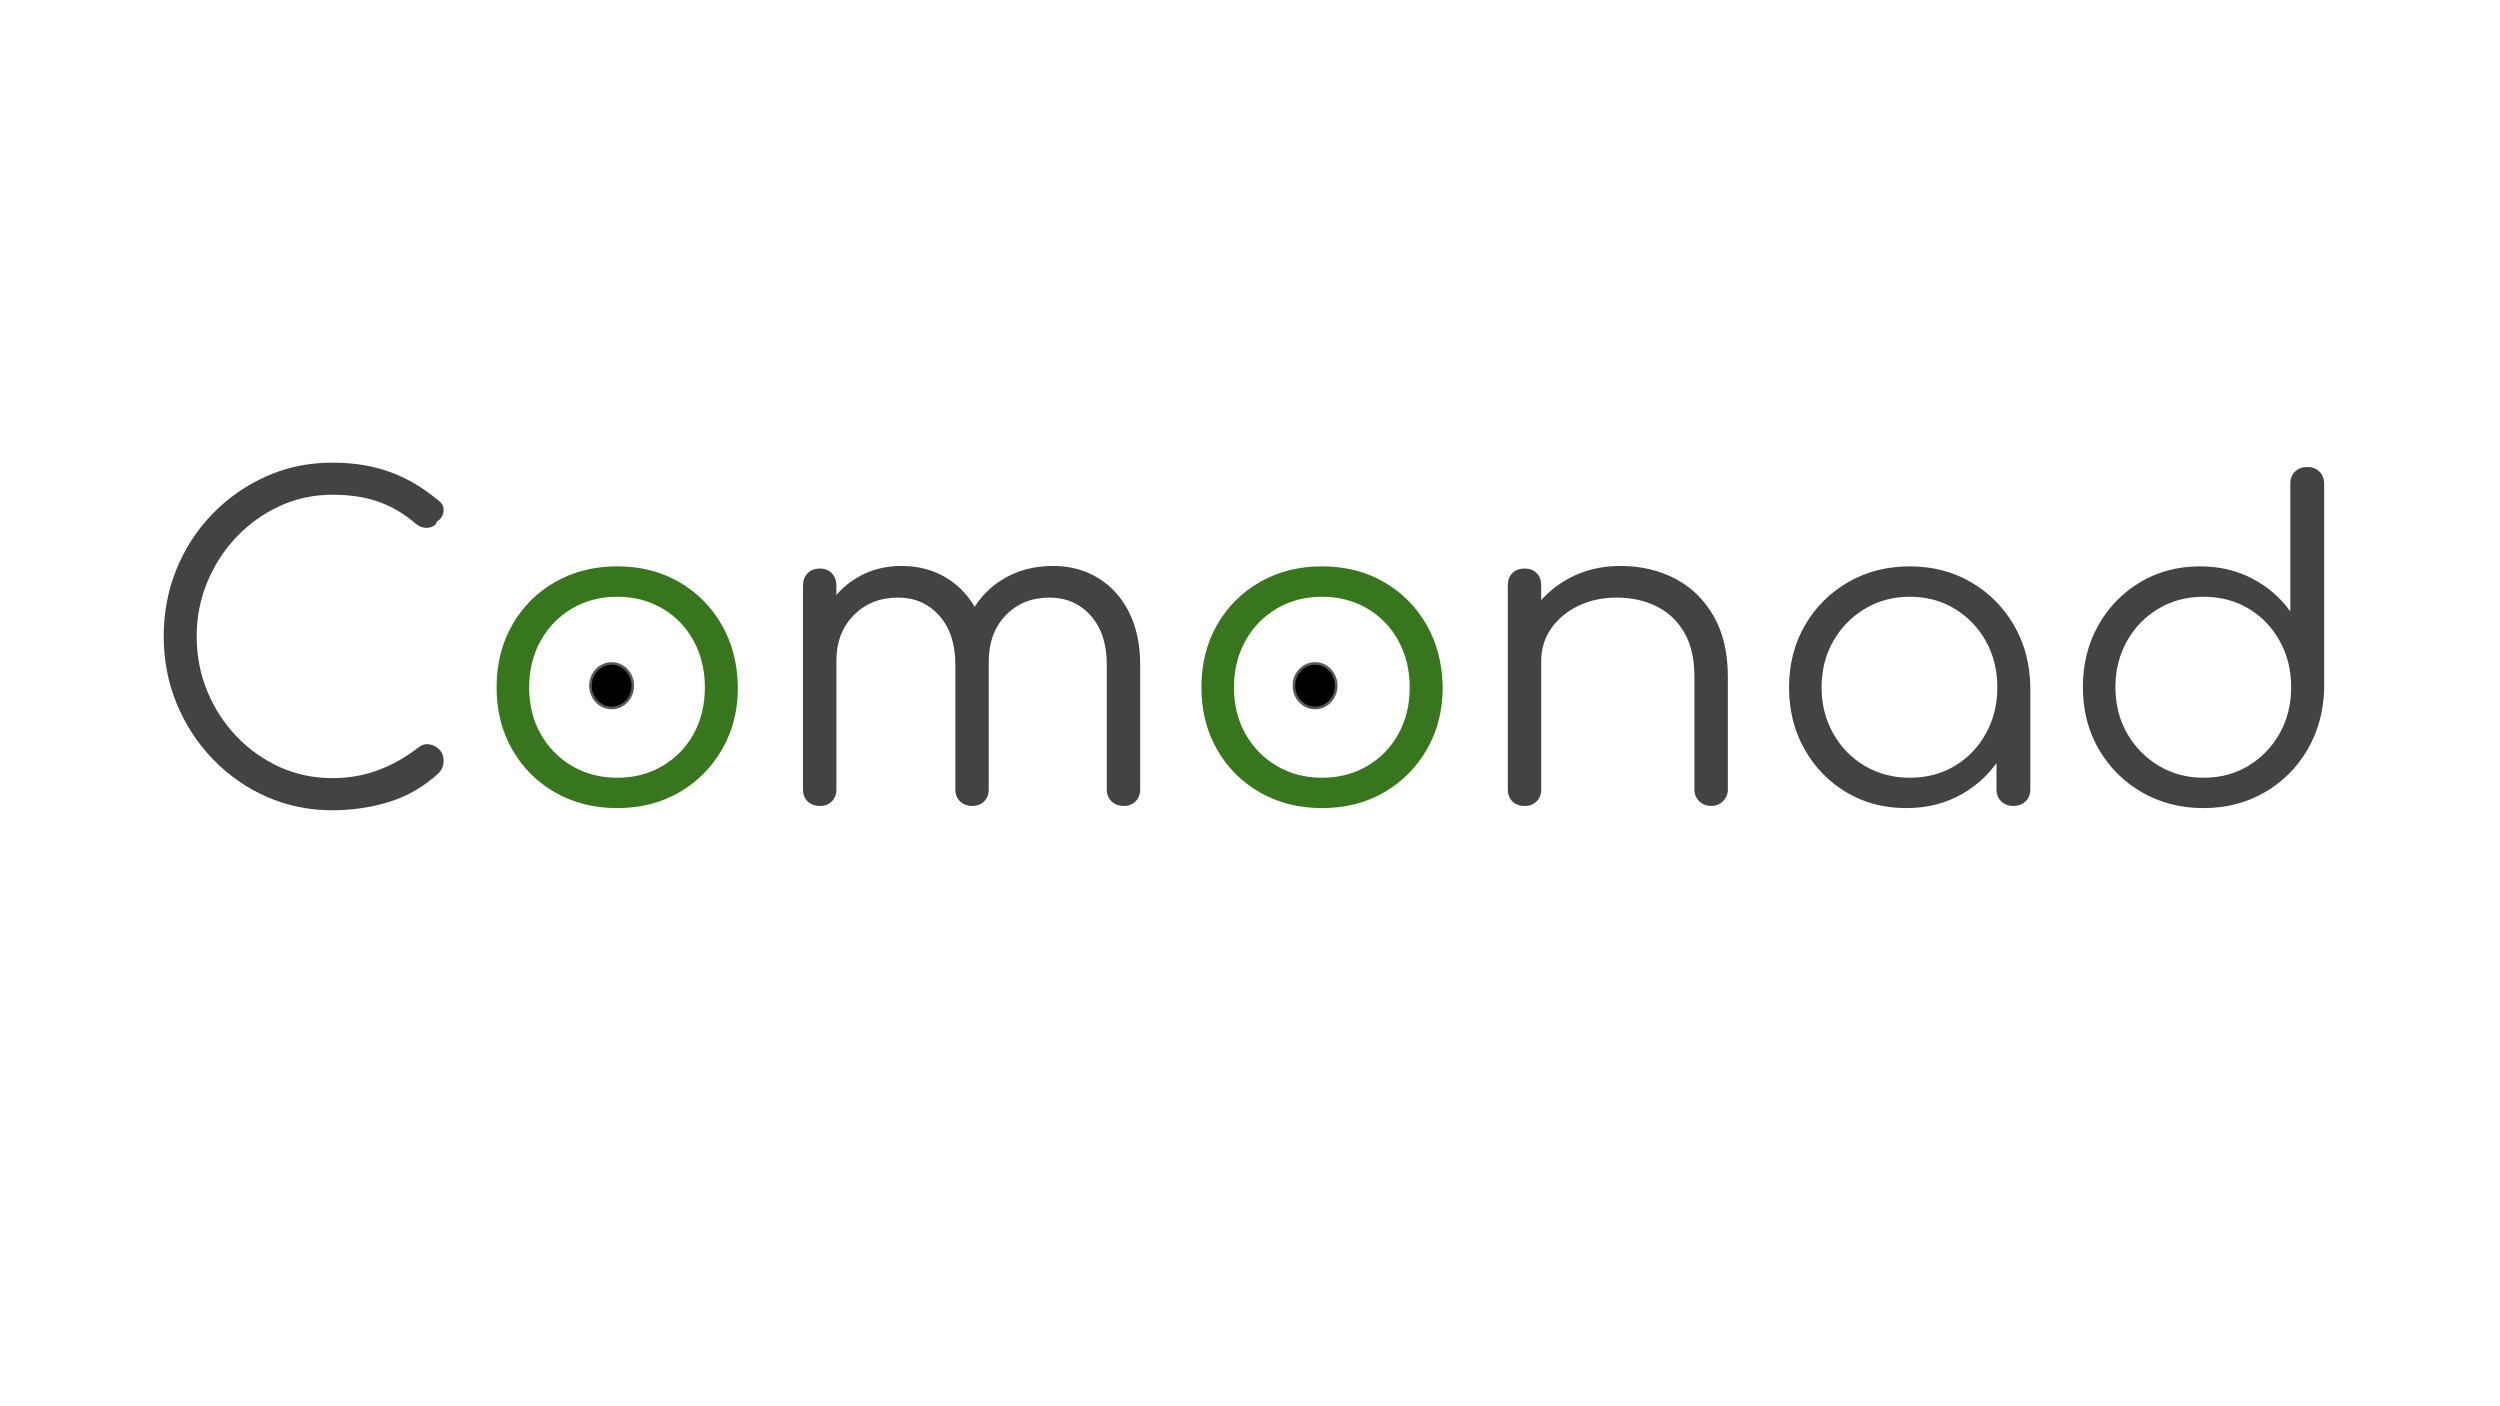 <svg version="1.1" viewBox="0.0 0.0 960.0 540.0" fill="none" stroke="none" stroke-linecap="square" stroke-miterlimit="10" xmlns:xlink="http://www.w3.org/1999/xlink" xmlns="http://www.w3.org/2000/svg"><rect x="0.0" y="0.0" width="960.0" height="540.0" fill="#808080" stroke="none"/><clipPath id="p.0"><path d="m0 0l960.0 0l0 540.0l-960.0 0l0 -540.0z" clip-rule="nonzero"/></clipPath><g clip-path="url(#p.0)"><path fill="#ffffff" d="m0 0l960.0 0l0 540.0l-960.0 0z" fill-rule="evenodd"/><path fill="#000000" fill-opacity="0.0" d="m32.725 142.984l894.551 0l0 215.496l-894.551 0z" fill-rule="evenodd"/><path fill="#434343" d="m127.684 311.152q-13.5 0 -25.25 -5.172q-11.734 -5.172 -20.656 -14.422q-8.922 -9.25 -13.922 -21.328q-5 -12.078 -5 -25.906q0 -13.672 4.922 -25.75q4.922 -12.094 13.828 -21.25q8.922 -9.172 20.672 -14.422q11.75 -5.25 25.406 -5.25q12 0 21.828 3.5q9.844 3.5 19.016 11.172q1.5 1.156 1.75 2.75q0.25 1.578 -0.422 3.0q-0.672 1.406 -2.0 2.078q-0.328 1.328 -1.672 2.0q-1.328 0.672 -3.078 0.5q-1.75 -0.172 -3.422 -1.5q-6.5 -5.672 -14.172 -8.422q-7.656 -2.75 -17.828 -2.75q-10.828 0 -20.25 4.344q-9.406 4.328 -16.578 11.828q-7.156 7.5 -11.25 17.344q-4.078 9.828 -4.078 20.828q0 11.328 4.078 21.156q4.094 9.828 11.25 17.328q7.172 7.5 16.578 11.75q9.422 4.25 20.25 4.25q9.172 0 17.328 -3.0q8.172 -3.0 15.516 -8.656q2.0 -1.672 4.25 -1.328q2.25 0.328 3.906 2.0q1.672 1.656 1.672 4.328q0 1.328 -0.422 2.422q-0.406 1.078 -1.406 2.234q-8.5 7.844 -19.0 11.094q-10.5 3.25 -21.844 3.25z" fill-rule="nonzero"/><path fill="#38761d" d="m237.02 310.308q-13.344 0 -23.844 -6.0q-10.484 -6.0 -16.484 -16.5q-6.0 -10.5 -6.0 -23.828q0 -13.5 6.0 -24.0q6.0 -10.5 16.484 -16.5q10.5 -6.0 23.844 -6.0q13.328 0 23.734 6.0q10.422 6.0 16.422 16.5q6.0 10.5 6.172 24.0q0 13.328 -6.094 23.828q-6.078 10.5 -16.5 16.5q-10.406 6.0 -23.734 6.0zm0 -11.656q9.656 0 17.328 -4.5q7.672 -4.5 12.0 -12.328q4.328 -7.844 4.328 -17.844q0 -10.0 -4.328 -17.906q-4.328 -7.922 -12.0 -12.422q-7.672 -4.5 -17.328 -4.5q-9.672 0 -17.344 4.5q-7.656 4.5 -12.078 12.422q-4.406 7.906 -4.406 17.906q0 10.0 4.406 17.844q4.422 7.828 12.078 12.328q7.672 4.5 17.344 4.5z" fill-rule="nonzero"/><path fill="#434343" d="m431.502 309.48q-2.828 0 -4.672 -1.75q-1.828 -1.75 -1.828 -4.578l0 -48.0q0 -11.828 -6.172 -18.75q-6.156 -6.922 -15.828 -6.922q-10.328 0 -16.922 6.922q-6.578 6.922 -6.406 18.422l-11.5 0q0.172 -11.172 4.828 -19.672q4.672 -8.5 12.828 -13.156q8.172 -4.672 18.516 -4.672q9.828 0 17.406 4.672q7.578 4.656 11.828 13.156q4.25 8.5 4.25 20.0l0 48.0q0 2.828 -1.75 4.578q-1.75 1.75 -4.578 1.75zm-116.656 0q-3.0 0 -4.75 -1.75q-1.75 -1.75 -1.75 -4.578l0 -78.328q0 -2.844 1.75 -4.672q1.75 -1.828 4.75 -1.828q2.828 0 4.578 1.828q1.75 1.828 1.75 4.672l0 78.328q0 2.828 -1.75 4.578q-1.75 1.75 -4.578 1.75zm58.5 0q-2.844 0 -4.672 -1.75q-1.828 -1.75 -1.828 -4.578l0 -48.0q0 -11.828 -6.172 -18.75q-6.172 -6.922 -15.828 -6.922q-10.328 0 -17.0 6.75q-6.672 6.75 -6.672 17.594l-9.156 0q0.328 -10.672 4.734 -18.922q4.422 -8.25 12.078 -12.906q7.672 -4.672 17.344 -4.672q9.828 0 17.406 4.672q7.594 4.656 11.844 13.156q4.25 8.5 4.25 20.0l0 48.0q0 2.828 -1.75 4.578q-1.75 1.75 -4.578 1.75z" fill-rule="nonzero"/><path fill="#38761d" d="m507.669 310.308q-13.344 0 -23.844 -6.0q-10.484 -6.0 -16.484 -16.5q-6.0 -10.5 -6.0 -23.828q0 -13.5 6.0 -24.0q6.0 -10.5 16.484 -16.5q10.5 -6.0 23.844 -6.0q13.328 0 23.734 6.0q10.422 6.0 16.422 16.5q6.0 10.5 6.172 24.0q0 13.328 -6.094 23.828q-6.078 10.5 -16.5 16.5q-10.406 6.0 -23.734 6.0zm0 -11.656q9.656 0 17.328 -4.5q7.672 -4.5 12.0 -12.328q4.328 -7.844 4.328 -17.844q0 -10.0 -4.328 -17.906q-4.328 -7.922 -12.0 -12.422q-7.672 -4.5 -17.328 -4.5q-9.672 0 -17.344 4.5q-7.656 4.5 -12.078 12.422q-4.406 7.906 -4.406 17.906q0 10.0 4.406 17.844q4.422 7.828 12.078 12.328q7.672 4.5 17.344 4.5z" fill-rule="nonzero"/><path fill="#434343" d="m657.152 309.48q-2.828 0 -4.672 -1.828q-1.828 -1.844 -1.828 -4.5l0 -43.328q0 -10.344 -3.922 -17.0q-3.906 -6.672 -10.656 -10.0q-6.75 -3.344 -15.25 -3.344q-8.172 0 -14.75 3.172q-6.578 3.172 -10.422 8.672q-3.828 5.5 -3.828 12.5l-9.156 0q0.328 -10.5 5.656 -18.75q5.344 -8.25 14.172 -13.0q8.828 -4.75 19.656 -4.75q11.844 0 21.172 4.922q9.328 4.906 14.75 14.406q5.422 9.5 5.422 23.172l0 43.328q0 2.656 -1.844 4.5q-1.828 1.828 -4.5 1.828zm-71.656 0q-3.0 0 -4.75 -1.75q-1.75 -1.75 -1.75 -4.578l0 -78.328q0 -3.0 1.75 -4.75q1.75 -1.75 4.75 -1.75q2.828 0 4.578 1.75q1.75 1.75 1.75 4.75l0 78.328q0 2.828 -1.75 4.578q-1.75 1.75 -4.578 1.75zm146.483 0.828q-12.828 0 -23.0 -6.078q-10.156 -6.078 -16.078 -16.578q-5.906 -10.5 -5.906 -23.672q0 -13.328 6.078 -23.828q6.078 -10.5 16.578 -16.578q10.5 -6.094 23.672 -6.094q13.156 0 23.578 6.094q10.422 6.078 16.5 16.578q6.078 10.5 6.25 23.828l-5.172 4.0q0 12.0 -5.578 21.594q-5.578 9.578 -15.172 15.156q-9.578 5.578 -21.75 5.578zm1.344 -11.656q9.656 0 17.234 -4.5q7.594 -4.5 12.0 -12.422q4.422 -7.922 4.422 -17.75q0 -10.0 -4.422 -17.828q-4.406 -7.828 -12.0 -12.406q-7.578 -4.594 -17.234 -4.594q-9.5 0 -17.172 4.594q-7.656 4.578 -12.156 12.406q-4.5 7.828 -4.5 17.828q0 9.828 4.5 17.75q4.5 7.922 12.156 12.422q7.672 4.5 17.172 4.5zm39.828 10.828q-2.828 0 -4.672 -1.75q-1.828 -1.75 -1.828 -4.578l0 -28.5l3.172 -13.172l9.828 2.5l0 39.172q0 2.828 -1.844 4.578q-1.828 1.75 -4.656 1.75zm72.998 0.828q-13.172 0 -23.672 -6.078q-10.5 -6.078 -16.578 -16.578q-6.078 -10.5 -6.078 -23.828q0 -13.172 5.906 -23.672q5.922 -10.5 16.078 -16.578q10.172 -6.094 23.0 -6.094q11.172 0 20.172 4.75q9.0 4.75 14.5 12.594l0 -49.0q0 -3.0 1.828 -4.75q1.844 -1.75 4.672 -1.75q2.828 0 4.656 1.75q1.844 1.75 1.844 4.75l0 78.656q-0.328 13.0 -6.422 23.422q-6.078 10.406 -16.5 16.406q-10.406 6.0 -23.406 6.0zm0 -11.656q9.656 0 17.234 -4.578q7.594 -4.594 12.0 -12.422q4.422 -7.844 4.422 -17.828q0 -9.844 -4.422 -17.75q-4.406 -7.922 -12.0 -12.422q-7.578 -4.5 -17.234 -4.5q-9.5 0 -17.172 4.5q-7.656 4.5 -12.156 12.422q-4.5 7.906 -4.5 17.75q0 9.984 4.5 17.828q4.5 7.828 12.156 12.422q7.672 4.578 17.172 4.578z" fill-rule="nonzero"/><path fill="#000000" d="m226.738 263.31l0 0c0 -4.723 3.638 -8.551 8.126 -8.551l0 0c2.155 0 4.222 0.901 5.746 2.505c1.524 1.604 2.38 3.779 2.38 6.047l0 0c0 4.723 -3.638 8.551 -8.126 8.551l0 0c-4.488 0 -8.126 -3.828 -8.126 -8.551z" fill-rule="evenodd"/><path stroke="#595959" stroke-width="1.0" stroke-linejoin="round" stroke-linecap="butt" d="m226.738 263.31l0 0c0 -4.723 3.638 -8.551 8.126 -8.551l0 0c2.155 0 4.222 0.901 5.746 2.505c1.524 1.604 2.38 3.779 2.38 6.047l0 0c0 4.723 -3.638 8.551 -8.126 8.551l0 0c-4.488 0 -8.126 -3.828 -8.126 -8.551z" fill-rule="evenodd"/><path fill="#000000" d="m496.858 263.31l0 0c0 -4.723 3.638 -8.551 8.126 -8.551l0 0c2.155 0 4.222 0.901 5.746 2.505c1.524 1.604 2.38 3.779 2.38 6.047l0 0c0 4.723 -3.638 8.551 -8.126 8.551l0 0c-4.488 0 -8.126 -3.828 -8.126 -8.551z" fill-rule="evenodd"/><path stroke="#595959" stroke-width="1.0" stroke-linejoin="round" stroke-linecap="butt" d="m496.858 263.31l0 0c0 -4.723 3.638 -8.551 8.126 -8.551l0 0c2.155 0 4.222 0.901 5.746 2.505c1.524 1.604 2.38 3.779 2.38 6.047l0 0c0 4.723 -3.638 8.551 -8.126 8.551l0 0c-4.488 0 -8.126 -3.828 -8.126 -8.551z" fill-rule="evenodd"/></g></svg>